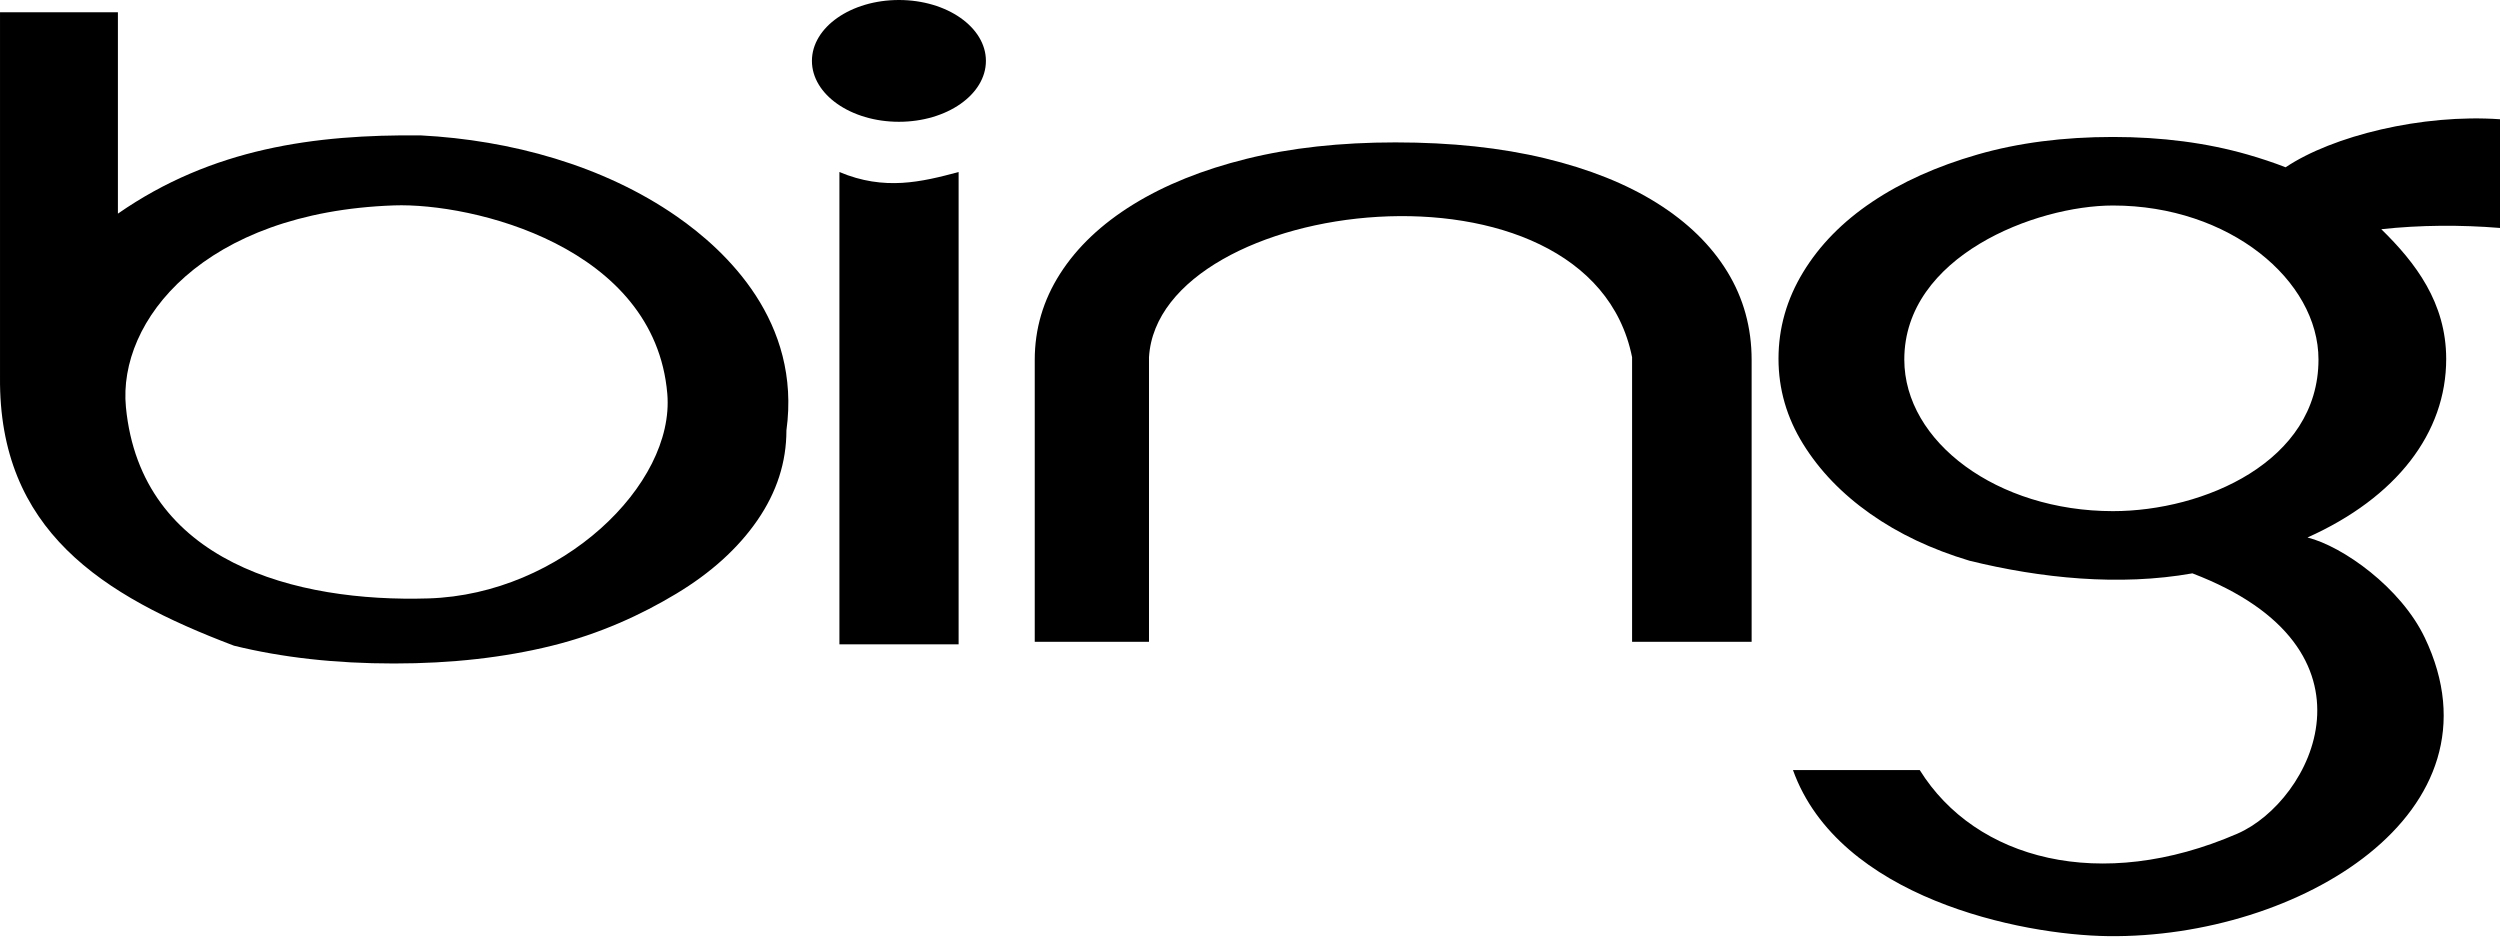 <?xml version="1.0" encoding="UTF-8" standalone="no"?>
<!DOCTYPE svg PUBLIC "-//W3C//DTD SVG 20010904//EN" "http://www.w3.org/TR/2001/REC-SVG-20010904/DTD/svg10.dtd">
<!-- Created with Inkscape (http://www.inkscape.org/) -->
<svg version="1.0" id="main"
   xmlns:dc="http://purl.org/dc/elements/1.1/"
   xmlns:cc="http://creativecommons.org/ns#"
   xmlns:rdf="http://www.w3.org/1999/02/22-rdf-syntax-ns#"
   xmlns:svg="http://www.w3.org/2000/svg"
   xmlns="http://www.w3.org/2000/svg"
   xmlns:sodipodi="http://sodipodi.sourceforge.net/DTD/sodipodi-0.dtd"
   xmlns:inkscape="http://www.inkscape.org/namespaces/inkscape" viewBox="0 0 1000 375" sodipodi:version="0.32" inkscape:version="0.92.2 5c3e80d, 2017-08-06" sodipodi:docname="Bing.svg" inkscape:output_extension="org.inkscape.output.svg.inkscape">
   <defs id="defs4">
      <inkscape:perspective sodipodi:type="inkscape:persp3d" inkscape:vp_x="0 : 526.18109 : 1" inkscape:vp_y="0 : 1000 : 0" inkscape:vp_z="744.09448 : 526.18109 : 1" inkscape:persp3d-origin="372.04724 : 350.78739 : 1" id="perspective10" />
      <inkscape:perspective id="perspective2390" inkscape:persp3d-origin="372.04724 : 350.78739 : 1" inkscape:vp_z="744.09448 : 526.18109 : 1" inkscape:vp_y="0 : 1000 : 0" inkscape:vp_x="0 : 526.18109 : 1" sodipodi:type="inkscape:persp3d" />
   </defs>
   <sodipodi:namedview id="base" pagecolor="#ffffff" bordercolor="#666666" borderopacity="1.0" gridtolerance="10000" guidetolerance="10" objecttolerance="10" inkscape:pageopacity="0.0" inkscape:pageshadow="2" inkscape:zoom="0.34041066" inkscape:cx="277.17187" inkscape:cy="-353.67484" inkscape:document-units="px" inkscape:current-layer="layer1" showgrid="false" showguides="true" inkscape:guide-bbox="true" inkscape:window-width="1680" inkscape:window-height="931" inkscape:window-x="0" inkscape:window-y="1" inkscape:window-maximized="1" fit-margin-top="0" fit-margin-left="0" fit-margin-right="0" fit-margin-bottom="0" />
   <g inkscape:label="Layer 1" inkscape:groupmode="layer" id="layer1" transform="translate(-280.672,-193.438)">
      <path d="m 694.569,337.431 v 112.718 h 45.702 V 336.322 c 3.872,-64.236 176.085,-85.514 193.234,0 v 113.827 h 47.821 v -112.718 c -3.4e-4,-12.935 -3.241,-24.699 -9.721,-35.294 -6.481,-10.594 -15.847,-19.741 -28.099,-27.44 -12.252,-7.699 -27.187,-13.674 -44.806,-17.924 -17.619,-4.25 -37.566,-6.375 -59.842,-6.375 -22.074,2e-4 -41.92,2.187 -59.539,6.56 -17.619,4.373 -32.756,10.471 -45.413,18.294 -12.657,7.823 -22.378,17.031 -29.162,27.625 -6.784,10.594 -10.176,22.113 -10.176,34.554 z" id="text2396" sodipodi:nodetypes="ccccccccssssssscc" inkscape:connector-curvature="0" />
      <path d="m 616.437,262.249 c 18.067,7.608 32.913,3.946 47.679,0 v 188.924 h -47.679 z" id="rect2401" sodipodi:nodetypes="ccccc" inkscape:connector-curvature="0" />
      <ellipse id="path2404" cx="640.24" cy="217.796" rx="34.797" ry="24.358" />
      <path d="m 595.241,365.589 c 5.959,-43.486 -23.981,-71.761 -43.872,-85.584 -29.424,-20.449 -66.503,-30.541 -102.383,-32.41 -42.357,-0.418 -83.484,5.1 -121.151,31.302 v -80.565 h -47.158 v 145.989 c -0.536,61.133 40.606,87.315 93.586,107.391 19.249,4.748 40.578,7.123 63.987,7.123 23.021,0 44.108,-2.374 63.261,-7.123 19.152,-4.749 35.693,-12.381 49.622,-20.761 13.929,-8.38 24.762,-18.184 32.501,-29.413 7.738,-11.229 11.607,-23.212 11.608,-35.949 z m -143.098,67.211 c -52.981,1.654 -115.074,-14.339 -121.102,-76.495 -3.349,-34.537 31.048,-78.025 107.208,-80.707 31.314,-1.102 104.359,16.358 109.346,75.363 3.074,36.377 -42.47,80.185 -95.451,81.839 z" id="text2406" sodipodi:nodetypes="csccccccsssscccsssz" inkscape:connector-curvature="0" />
      <path d="m 1259.15,336.927 c -0.034,-22.359 -12.198,-38.368 -25.96,-51.804 15.386,-1.689 31.782,-1.787 47.481,-0.502 v -43.479 c -31.117,-2.203 -67.01,6.638 -85.748,19.209 -4.834,-1.871 -9.911,-3.57 -15.232,-5.096 -16.344,-4.688 -34.288,-7.032 -53.835,-7.032 -19.875,1.4e-4 -37.943,2.344 -54.204,7.032 -16.261,4.688 -30.305,11.002 -42.132,18.94 -11.826,7.938 -21.025,17.315 -27.595,28.13 -6.57,10.815 -9.855,22.349 -9.855,34.603 -7e-5,12.147 3.285,23.521 9.855,34.123 6.57,10.602 15.522,19.899 26.856,27.89 11.334,7.991 24.556,14.251 39.668,18.78 28.566,7.029 59.97,10.243 89.185,5.057 79.07,30.221 47.726,91.223 17.989,104.126 -54.725,23.745 -104.728,10.435 -127.053,-25.436 h -50.712 c 18.353,51.081 91.057,66.011 126.148,66.424 75.873,0.894 160.108,-49.286 126.563,-119.405 -9.601,-20.068 -32.758,-36.503 -46.905,-40.057 35.577,-15.944 55.532,-41.803 55.486,-71.502 z m -133.293,60.965 c -46.26,0 -83.465,-27.704 -83.465,-60.645 0,-41.324 52.529,-61.604 83.465,-61.604 46.654,0 82.21,29.964 82.21,61.604 0,40.878 -45.963,60.645 -82.21,60.645 z" id="text2411" sodipodi:nodetypes="cccccssssssssccsccsscscssss" inkscape:connector-curvature="0" />
   </g>
</svg>
